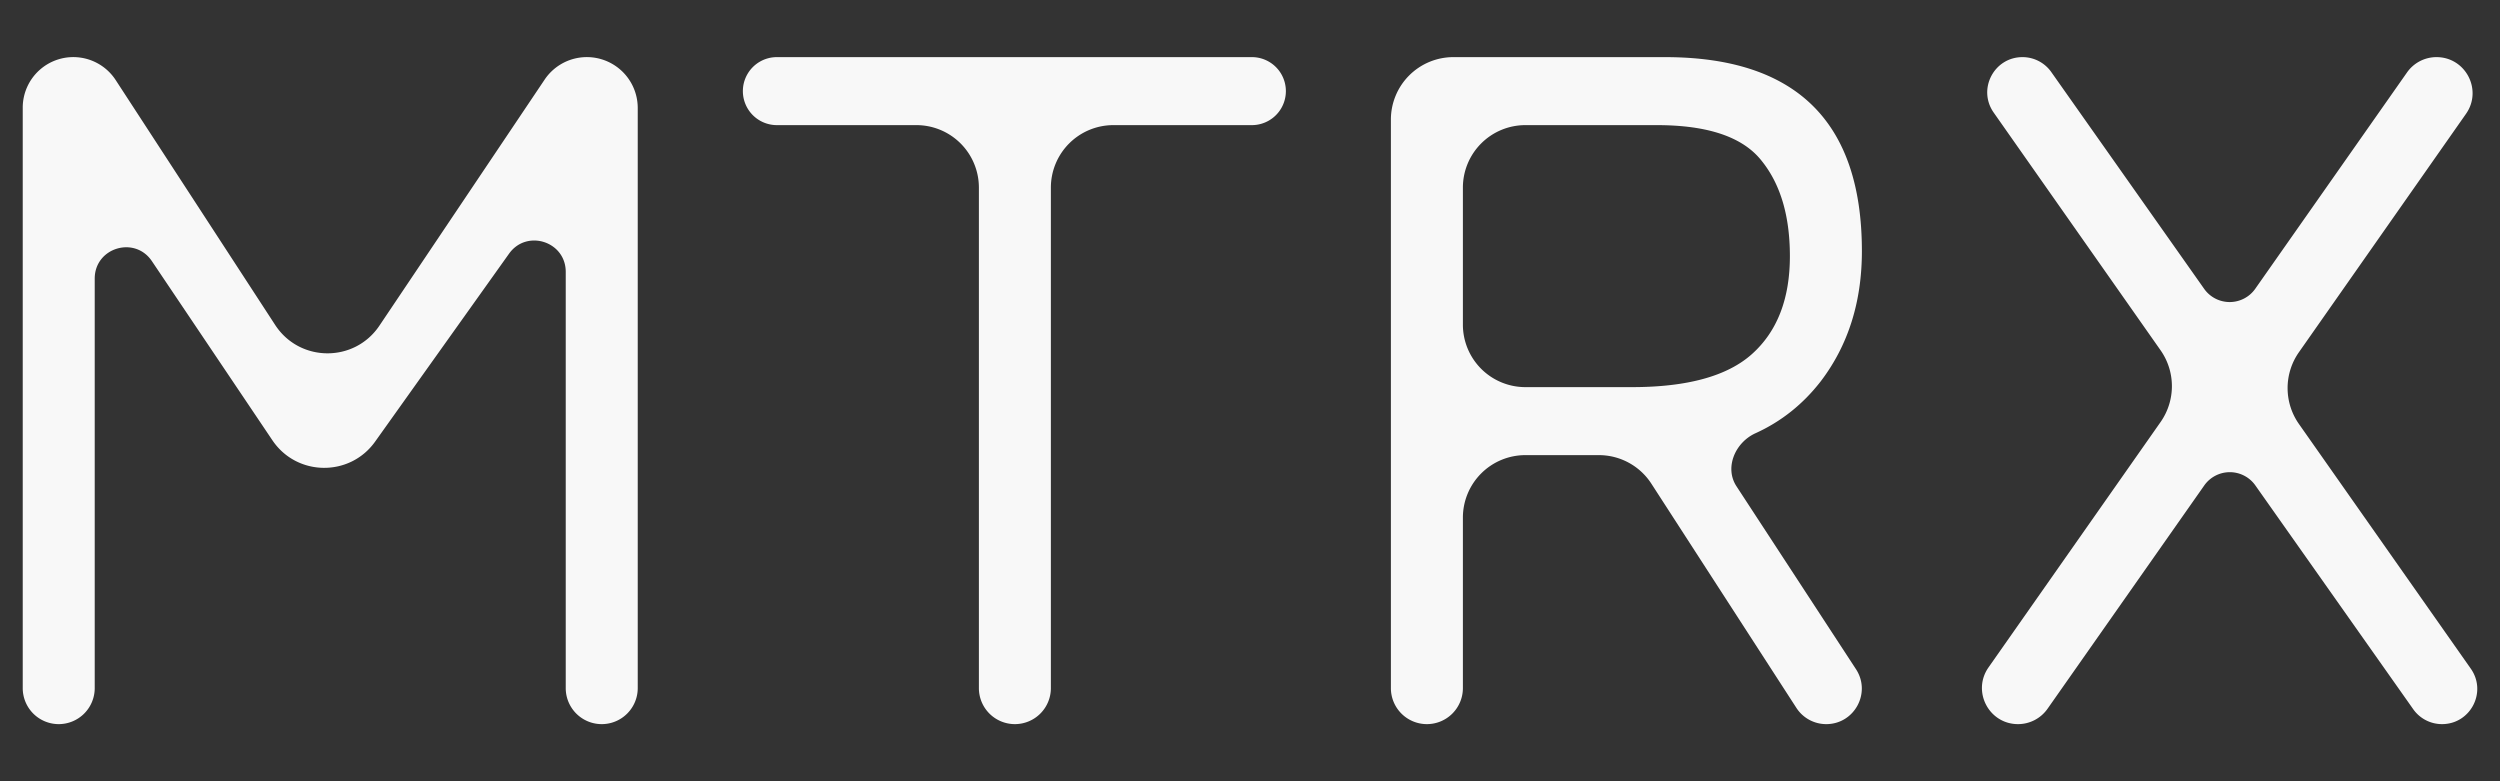 <svg width="160" height="50" fill="none" xmlns="http://www.w3.org/2000/svg"><rect width="100%" height="100%" fill="#333333" stroke="none"/><path d="M3.759 46.344a2.304 2.304 0 01-2.304-2.304V6.893a3.237 3.237 0 015.95-1.767l10.205 15.67c1.564 2.402 5.074 2.427 6.672.047L34.855 5.097a3.256 3.256 0 015.96 1.815V44.04a2.304 2.304 0 11-4.608 0V17.397c0-1.947-2.5-2.746-3.629-1.16l-8.57 12.026c-1.622 2.276-5.018 2.23-6.577-.089l-7.709-11.46c-1.102-1.64-3.66-.86-3.66 1.115V44.04a2.304 2.304 0 01-2.303 2.304zm61.194 0a2.304 2.304 0 01-2.304-2.304V12.008a4 4 0 00-4-4H49.72a2.176 2.176 0 110-4.352h30.4a2.176 2.176 0 110 4.352h-8.864a4 4 0 00-4 4V44.04a2.304 2.304 0 01-2.304 2.304zm26.368 0a2.304 2.304 0 01-2.304-2.304V7.656a4 4 0 014-4h13.536c8.406 0 12.608 4.139 12.608 12.416 0 3.243-.874 6.016-2.624 8.32-1.142 1.476-2.538 2.588-4.189 3.337-1.298.59-1.993 2.2-1.214 3.392l7.648 11.705c.989 1.513-.097 3.518-1.903 3.518a2.274 2.274 0 01-1.91-1.039l-9.282-14.35a4 4 0 00-3.358-1.827h-4.704a4 4 0 00-4 4V44.04a2.304 2.304 0 01-2.304 2.304zm2.304-25.568a4 4 0 004 4h6.816c3.542 0 6.102-.704 7.68-2.112 1.622-1.45 2.432-3.541 2.432-6.272 0-2.56-.597-4.587-1.792-6.08-1.194-1.536-3.434-2.304-6.72-2.304h-8.416a4 4 0 00-4 4v8.768zm64.507 22.02c1.049 1.493-.019 3.548-1.844 3.548a2.253 2.253 0 01-1.841-.954l-10.104-14.323a2 2 0 00-3.272.004l-10.03 14.292a2.307 2.307 0 01-1.888.981c-1.866 0-2.959-2.102-1.888-3.63l11.012-15.704a4 4 0 00-.002-4.595l-10.679-15.21c-1.049-1.494.019-3.549 1.844-3.549.732 0 1.419.356 1.842.955l9.783 13.873a2 2 0 003.272-.004l9.711-13.842a2.304 2.304 0 011.887-.982c1.867 0 2.96 2.102 1.889 3.63l-10.693 15.256a4 4 0 00.002 4.595l10.999 15.659z" fill="#F8F8F8"/></svg>